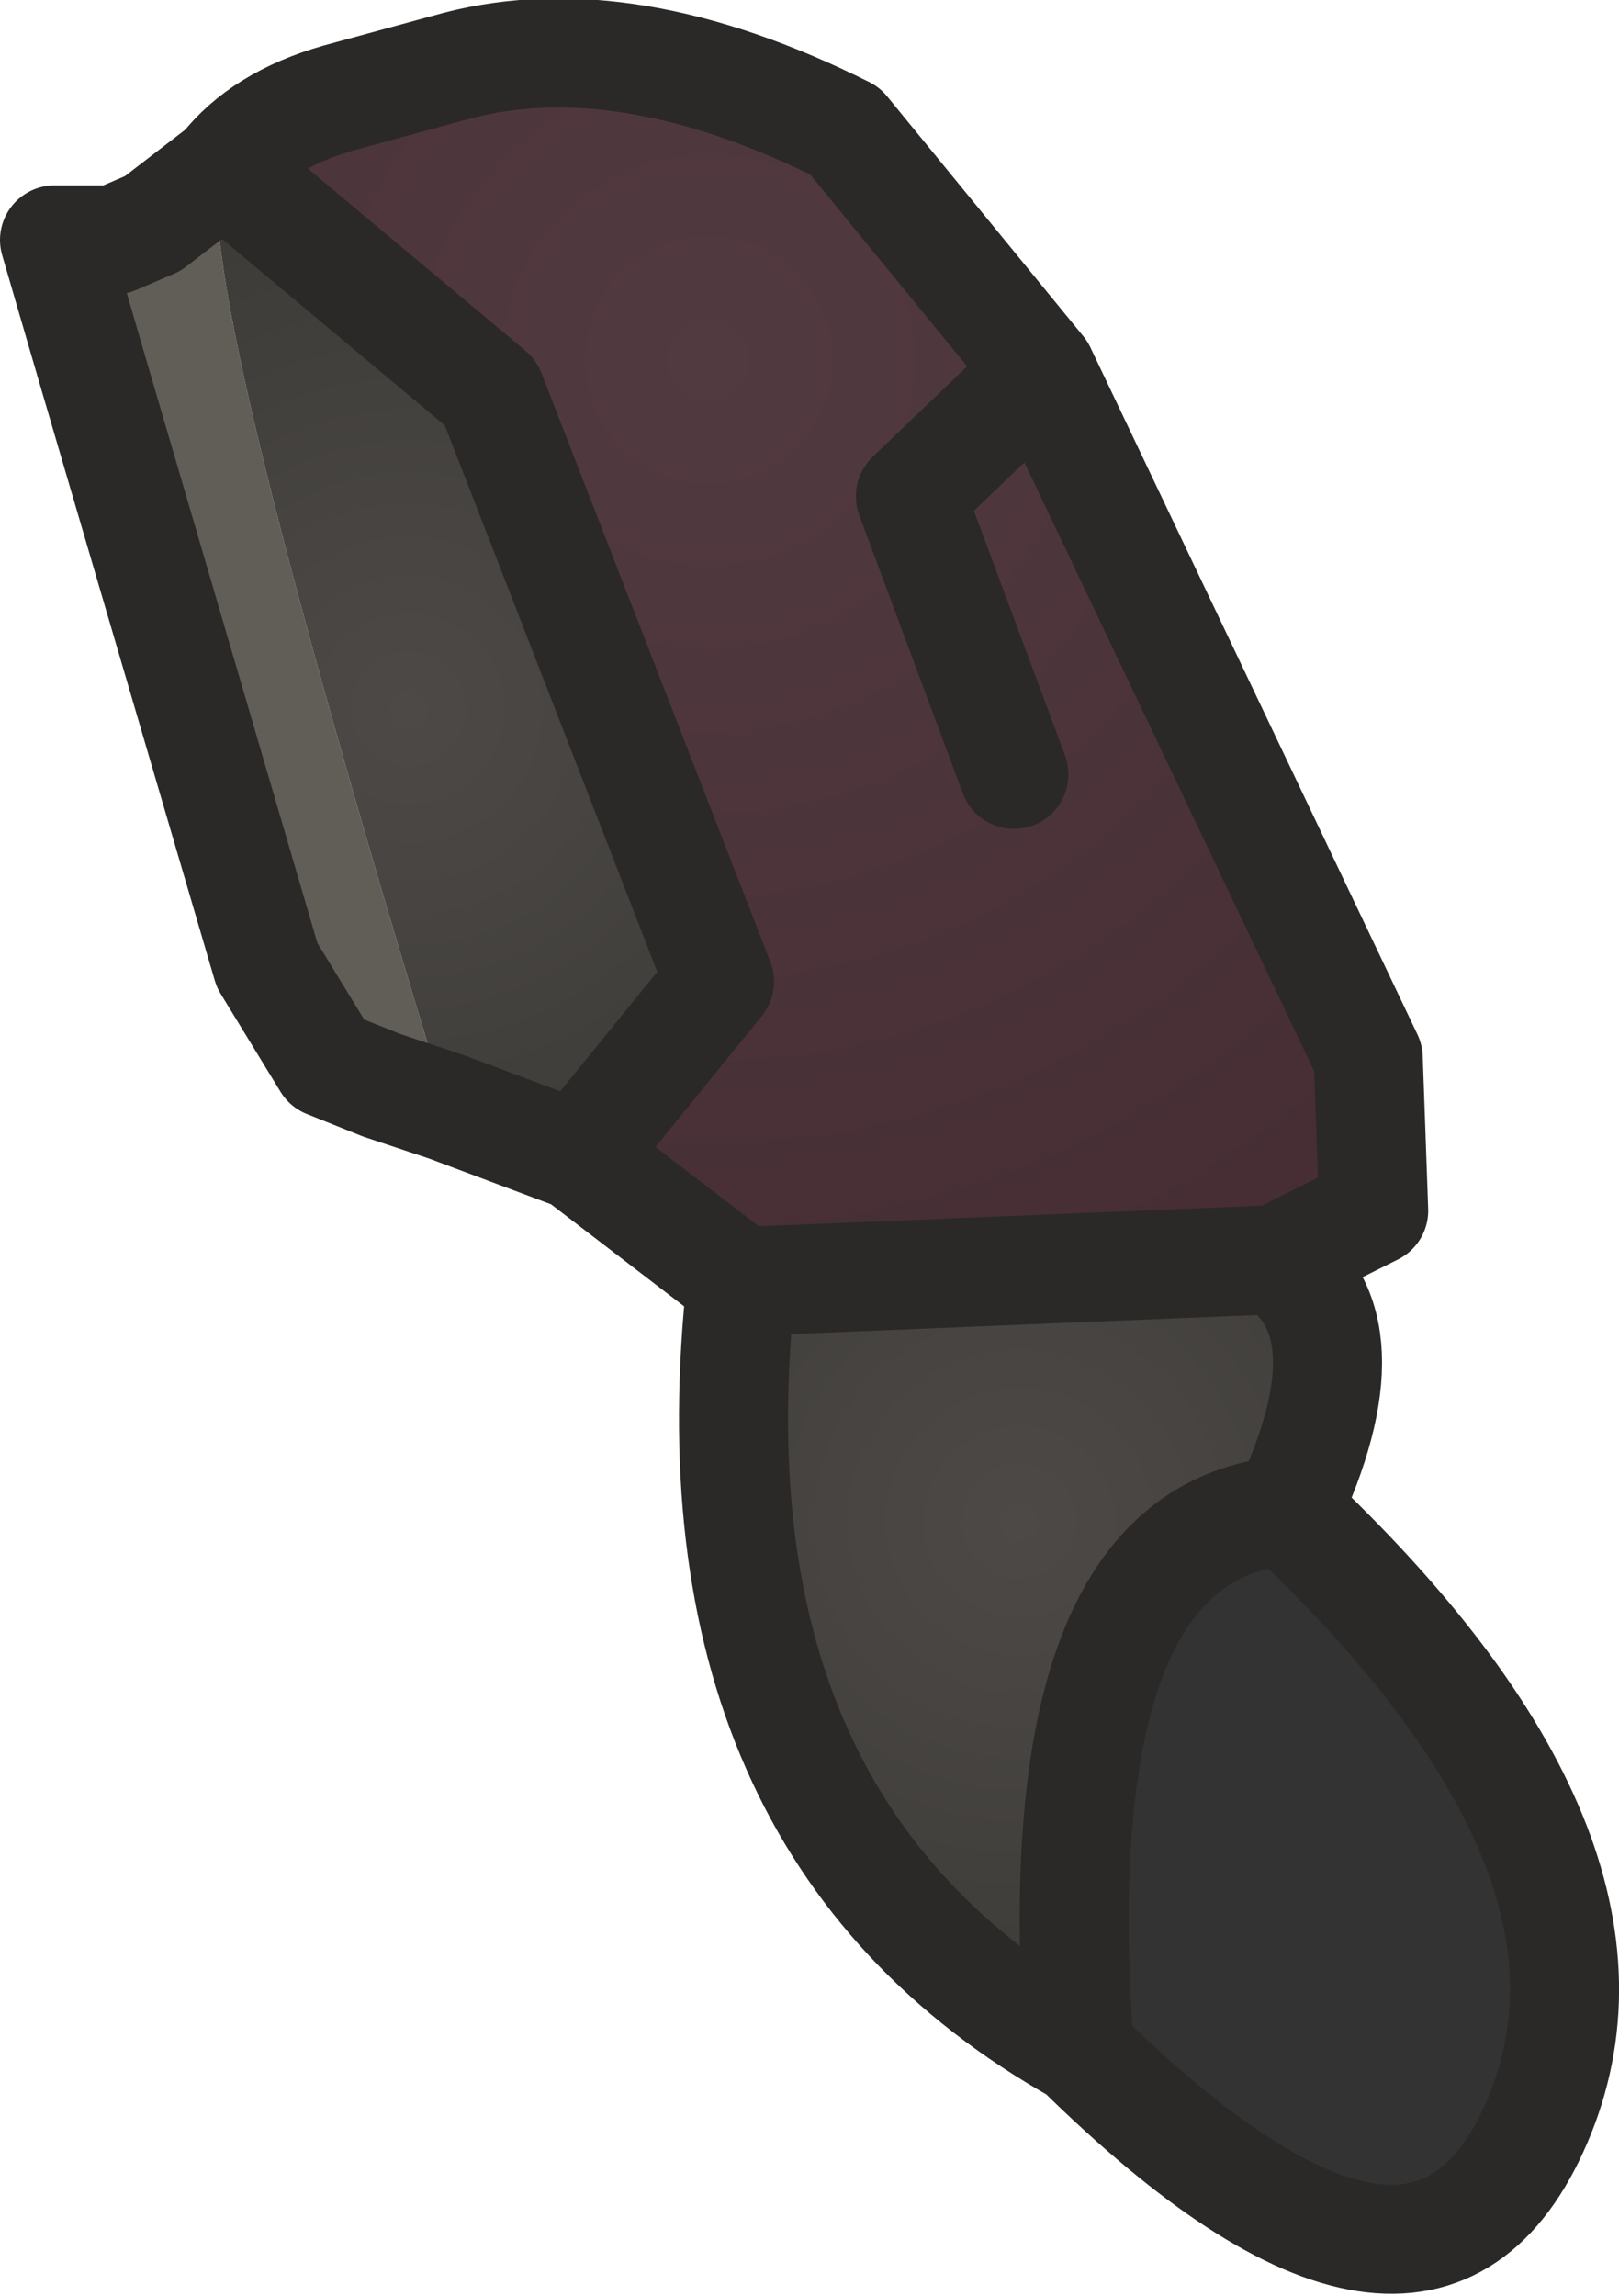 <?xml version="1.0" encoding="UTF-8" standalone="no"?>
<svg xmlns:ffdec="https://www.free-decompiler.com/flash" xmlns:xlink="http://www.w3.org/1999/xlink" ffdec:objectType="shape" height="21.05px" width="14.85px" xmlns="http://www.w3.org/2000/svg">
  <g transform="matrix(1.0, 0.0, 0.0, 1.0, 3.05, 5.25)">
    <path d="M-1.0 -3.7 Q-0.65 -4.15 0.05 -4.35 L1.15 -4.65 Q2.7 -5.05 4.7 -4.05 L6.5 -1.85 9.5 4.45 9.55 5.85 8.65 6.3 3.75 6.5 2.25 5.35 3.55 3.75 1.45 -1.65 -1.0 -3.7 M6.25 1.85 L5.3 -0.7 6.5 -1.85 5.3 -0.7 6.25 1.85" fill="url(#gradient0)" fill-rule="evenodd" stroke="none"/>
    <path d="M0.45 4.7 L-0.05 4.5 -0.6 3.6 -1.05 2.25 -2.2 -1.85 -2.55 -3.05 -2.0 -3.05 -2.15 -2.95 -0.95 1.55 Q-0.9 4.05 0.45 4.7" fill="#8a8580" fill-rule="evenodd" stroke="none"/>
    <path d="M1.05 4.9 L0.9 4.85 0.45 4.7 Q-0.9 4.05 -0.95 1.55 L-2.15 -2.95 -2.0 -3.05 -1.65 -3.2 -1.0 -3.7 Q-1.4 -3.1 1.05 4.9" fill="#615e57" fill-rule="evenodd" stroke="none"/>
    <path d="M2.25 5.35 L1.05 4.9 Q-1.4 -3.1 -1.0 -3.7 L1.45 -1.65 3.55 3.75 2.25 5.35" fill="url(#gradient1)" fill-rule="evenodd" stroke="none"/>
    <path d="M8.65 6.3 Q9.55 6.9 8.75 8.6 6.5 8.8 6.85 13.55 3.2 11.5 3.75 6.5 L8.65 6.3" fill="url(#gradient2)" fill-rule="evenodd" stroke="none"/>
    <path d="M8.75 8.6 Q12.1 11.75 11.05 14.2 10.0 16.65 6.85 13.55 6.5 8.8 8.75 8.6" fill="#333333" fill-rule="evenodd" stroke="none"/>
    <path d="M-1.0 -3.7 Q-0.65 -4.15 0.05 -4.35 L1.15 -4.65 Q2.7 -5.05 4.7 -4.05 L6.5 -1.85 9.5 4.45 9.55 5.85 8.65 6.3 Q9.55 6.9 8.75 8.6 12.1 11.75 11.05 14.2 10.0 16.65 6.85 13.55 3.2 11.5 3.75 6.5 L2.25 5.35 1.05 4.9 0.9 4.85 0.45 4.7 -0.05 4.5 -0.6 3.6 -2.2 -1.85 -2.55 -3.05 -2.0 -3.05 -1.65 -3.2 -1.0 -3.7 1.45 -1.65 3.55 3.75 2.25 5.35 M6.5 -1.85 L5.3 -0.7 6.25 1.85 M8.65 6.3 L3.75 6.5 M6.85 13.55 Q6.5 8.8 8.75 8.6" fill="none" stroke="#2b2927" stroke-linecap="round" stroke-linejoin="round" stroke-width="1.0"/>
  </g>
  <defs>
    <radialGradient cx="0" cy="0" gradientTransform="matrix(0.012, 0.0, 0.0, 0.012, 3.45, -1.95)" gradientUnits="userSpaceOnUse" id="gradient0" r="819.2" spreadMethod="pad">
      <stop offset="0.0" stop-color="#523b40"/>
      <stop offset="1.0" stop-color="#452d33"/>
      <stop offset="1.0" stop-color="#333333"/>
      <stop offset="1.0" stop-color="#523b40"/>
      <stop offset="1.0" stop-color="#523b40"/>
      <stop offset="1.0" stop-color="#523b40"/>
    </radialGradient>
    <radialGradient cx="0" cy="0" gradientTransform="matrix(0.006, 0.0, 0.0, 0.006, 0.7, 1.25)" gradientUnits="userSpaceOnUse" id="gradient1" r="819.2" spreadMethod="pad">
      <stop offset="0.0" stop-color="#4d4946"/>
      <stop offset="1.0" stop-color="#3c3b38"/>
      <stop offset="1.0" stop-color="#333333"/>
    </radialGradient>
    <radialGradient cx="0" cy="0" gradientTransform="matrix(0.006, 0.0, 0.0, 0.006, 6.3, 8.7)" gradientUnits="userSpaceOnUse" id="gradient2" r="819.2" spreadMethod="pad">
      <stop offset="0.0" stop-color="#4d4946"/>
      <stop offset="1.0" stop-color="#3c3b38"/>
      <stop offset="1.0" stop-color="#333333"/>
    </radialGradient>
  </defs>
</svg>
